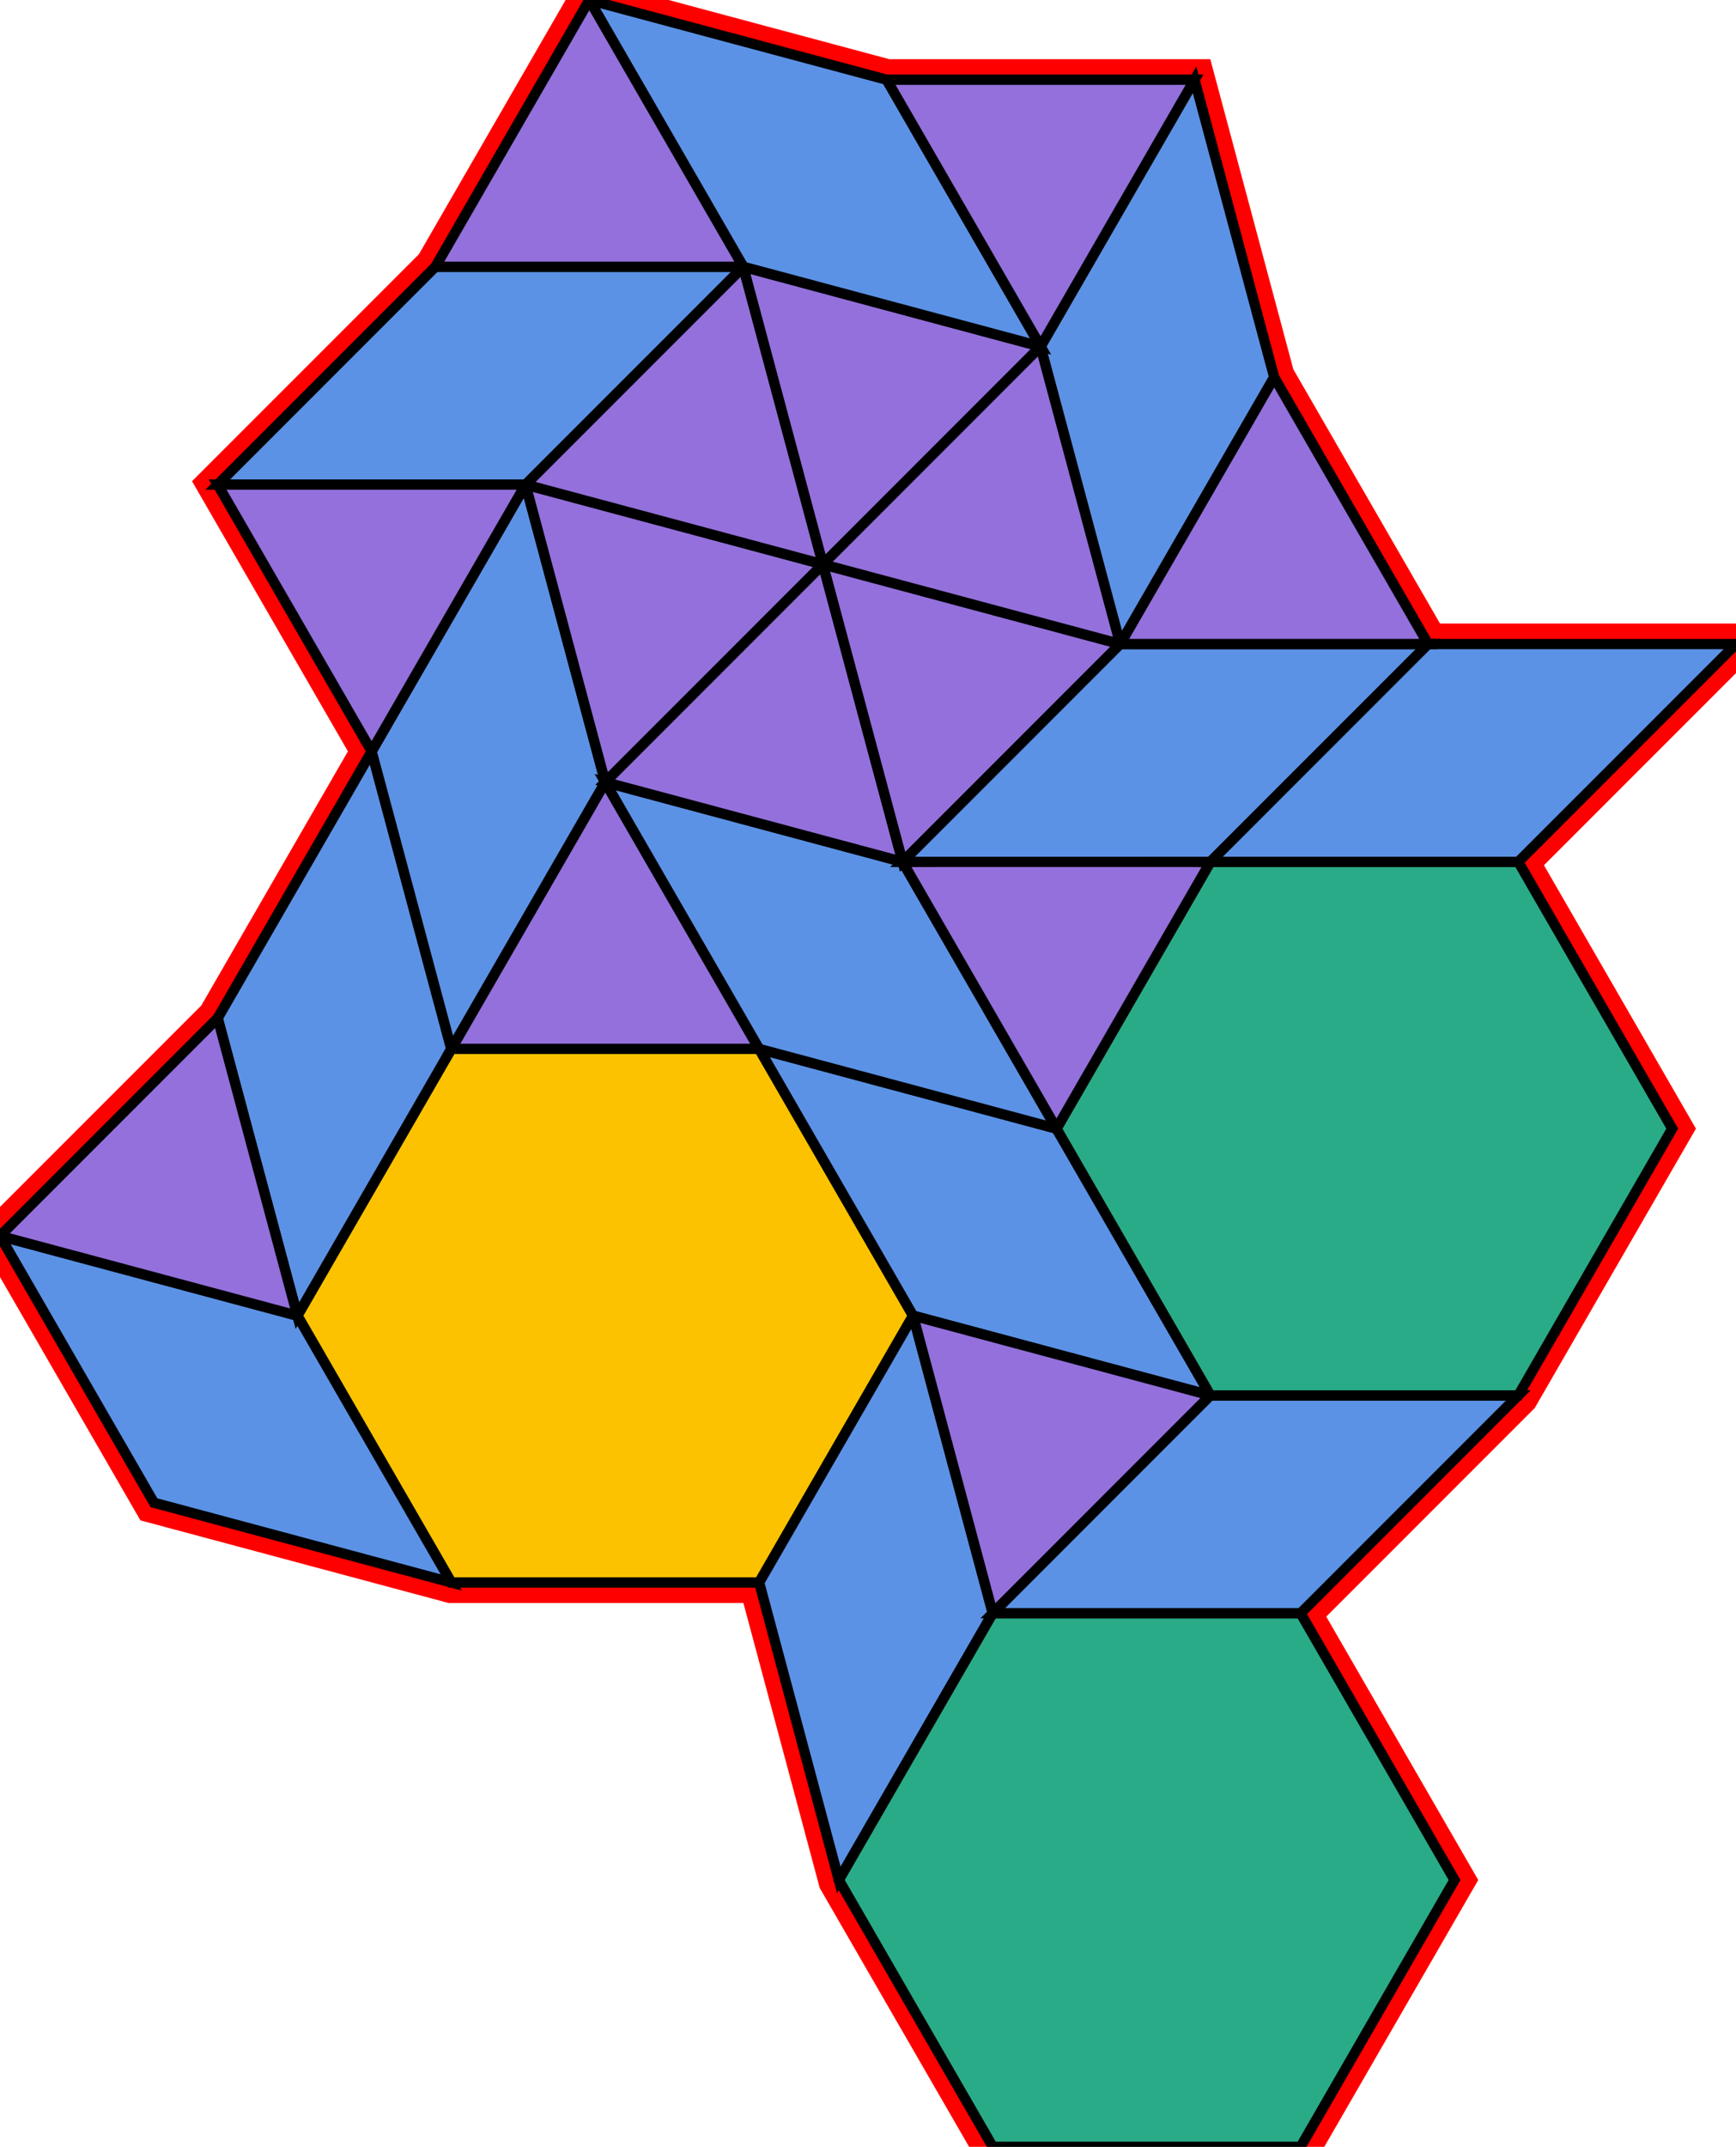 <?xml version="1.0" encoding="utf-8" ?>

		<svg xmlns="http://www.w3.org/2000/svg" id="mainSVG" pointer-events="all" onkeyup="attachKey(evt)" width="169.169" height="209.073" EdgeLen="30" template="C14_12_3_R">

		<polygon id="BorderPoly" fill="none" pointer-events="none" stroke="red" stroke-width="4" transform="" points="116.406,7.764 86.403,7.764 57.426,0 42.426,25.982 21.213,47.194 36.214,73.174 21.213,99.156 0,120.368 15,146.349 43.978,154.115 73.978,154.115 81.743,183.092 96.743,209.073 126.742,209.073 141.742,183.092 126.742,157.112 147.955,135.898 162.955,109.917 147.955,83.936 169.169,62.724 139.169,62.724 124.169,36.742" />
		<g id="mainPolyG" transform=""><polygon id="mainPoly" fill="rgb(252, 194, 0)" stroke="black" onmouseover="setChange(evt)" onmouseout="unhiliteChange(evt)" onclick="changeMe(evt)" points="73.978,102.152 43.978,102.152 28.979,128.133 43.978,154.115 73.978,154.115 88.978,128.133" seed="0" /><polygon fill="rgb(91, 146, 229)" stroke="black" stroke-width="1" onmouseover="setChange(evt)" onmouseout="unhiliteChange(evt)" onclick="changeMe(evt)" transform="" points="28.979,128.133 0,120.368 15,146.349 43.978,154.115" seed="1" /><polygon fill="rgb(91, 146, 229)" stroke="black" stroke-width="1" onmouseover="setChange(evt)" onmouseout="unhiliteChange(evt)" onclick="changeMe(evt)" transform="" points="96.743,157.112 88.978,128.133 73.978,154.115 81.743,183.092" seed="2" /><polygon fill="rgb(91, 146, 229)" stroke="black" stroke-width="1" onmouseover="setChange(evt)" onmouseout="unhiliteChange(evt)" onclick="changeMe(evt)" transform="" points="43.978,102.152 36.214,73.174 21.213,99.156 28.979,128.133" seed="3" /><polygon fill="rgb(91, 146, 229)" stroke="black" stroke-width="1" onmouseover="setChange(evt)" onmouseout="unhiliteChange(evt)" onclick="changeMe(evt)" transform="" points="102.955,109.917 73.978,102.152 88.978,128.133 117.955,135.898" seed="4" /><polygon fill="rgb(147, 112, 219)" stroke="black" stroke-width="1" onmouseover="setChange(evt)" onmouseout="unhiliteChange(evt)" onclick="changeMe(evt)" points="73.978,102.152 58.978,76.171 43.978,102.152" seed="5" /><polygon fill="rgb(91, 146, 229)" stroke="black" stroke-width="1" onmouseover="setChange(evt)" onmouseout="unhiliteChange(evt)" onclick="changeMe(evt)" transform="" points="58.978,76.171 51.214,47.194 36.214,73.174 43.978,102.152" seed="6" /><polygon fill="rgb(91, 146, 229)" stroke="black" stroke-width="1" onmouseover="setChange(evt)" onmouseout="unhiliteChange(evt)" onclick="changeMe(evt)" transform="" points="87.956,83.936 58.978,76.171 73.978,102.152 102.955,109.917" seed="7" /><polygon fill="rgb(147, 112, 219)" stroke="black" stroke-width="1" onmouseover="setChange(evt)" onmouseout="unhiliteChange(evt)" onclick="changeMe(evt)" points="80.192,54.959 51.214,47.194 58.978,76.171" seed="8" /><polygon fill="rgb(147, 112, 219)" stroke="black" stroke-width="1" onmouseover="setChange(evt)" onmouseout="unhiliteChange(evt)" onclick="changeMe(evt)" points="87.956,83.936 80.192,54.959 58.977,76.171" seed="9" /><polygon fill="rgb(147, 112, 219)" stroke="black" stroke-width="1" onmouseover="setChange(evt)" onmouseout="unhiliteChange(evt)" onclick="changeMe(evt)" points="80.192,54.959 72.427,25.982 51.214,47.194" seed="10" /><polygon fill="rgb(147, 112, 219)" stroke="black" stroke-width="1" onmouseover="setChange(evt)" onmouseout="unhiliteChange(evt)" onclick="changeMe(evt)" points="101.404,33.745 72.427,25.98 80.192,54.959" seed="11" /><polygon fill="rgb(147, 112, 219)" stroke="black" stroke-width="1" onmouseover="setChange(evt)" onmouseout="unhiliteChange(evt)" onclick="changeMe(evt)" points="109.169,62.724 80.192,54.959 87.956,83.936" seed="12" /><polygon fill="rgb(147, 112, 219)" stroke="black" stroke-width="1" onmouseover="setChange(evt)" onmouseout="unhiliteChange(evt)" onclick="changeMe(evt)" points="109.169,62.724 101.404,33.745 80.192,54.959" seed="13" /><polygon fill="rgb(91, 146, 229)" stroke="black" stroke-width="1" onmouseover="setChange(evt)" onmouseout="unhiliteChange(evt)" onclick="changeMe(evt)" transform="" points="72.427,25.982 42.426,25.982 21.213,47.194 51.214,47.194" seed="14" /><polygon fill="rgb(91, 146, 229)" stroke="black" stroke-width="1" onmouseover="setChange(evt)" onmouseout="unhiliteChange(evt)" onclick="changeMe(evt)" transform="" points="124.169,36.742 116.406,7.764 101.404,33.745 109.169,62.724" seed="15" /><polygon fill="rgb(91, 146, 229)" stroke="black" stroke-width="1" onmouseover="setChange(evt)" onmouseout="unhiliteChange(evt)" onclick="changeMe(evt)" transform="" points="86.403,7.764 57.426,0 72.427,25.98 101.404,33.745" seed="16" /><polygon fill="rgb(91, 146, 229)" stroke="black" stroke-width="1" onmouseover="setChange(evt)" onmouseout="unhiliteChange(evt)" onclick="changeMe(evt)" transform="" points="139.169,62.724 109.169,62.724 87.956,83.938 117.955,83.936" seed="17" /><polygon fill="rgb(147, 112, 219)" stroke="black" stroke-width="1" onmouseover="setChange(evt)" onmouseout="unhiliteChange(evt)" onclick="changeMe(evt)" points="117.955,135.898 88.978,128.133 96.743,157.112" seed="18" /><polygon fill="rgb(41, 171, 135)" stroke="black" stroke-width="1" onmouseover="setChange(evt)" onmouseout="unhiliteChange(evt)" onclick="changeMe(evt)" points="126.742,157.112 96.743,157.112 81.743,183.092 96.743,209.073 126.742,209.073 141.742,183.092" seed="19" /><polygon fill="rgb(91, 146, 229)" stroke="black" stroke-width="1" onmouseover="setChange(evt)" onmouseout="unhiliteChange(evt)" onclick="changeMe(evt)" transform="" points="147.955,135.898 117.955,135.898 96.743,157.112 126.742,157.112" seed="20" /><polygon fill="rgb(41, 171, 135)" stroke="black" stroke-width="1" onmouseover="setChange(evt)" onmouseout="unhiliteChange(evt)" onclick="changeMe(evt)" points="147.955,83.936 117.955,83.936 102.955,109.917 117.955,135.898 147.955,135.898 162.955,109.917" seed="21" /><polygon fill="rgb(147, 112, 219)" stroke="black" stroke-width="1" onmouseover="setChange(evt)" onmouseout="unhiliteChange(evt)" onclick="changeMe(evt)" points="102.955,109.917 117.955,83.936 87.956,83.938" seed="22" /><polygon fill="rgb(91, 146, 229)" stroke="black" stroke-width="1" onmouseover="setChange(evt)" onmouseout="unhiliteChange(evt)" onclick="changeMe(evt)" transform="" points="147.955,83.936 169.169,62.724 139.169,62.724 117.955,83.936" seed="23" /><polygon fill="rgb(147, 112, 219)" stroke="black" stroke-width="1" onmouseover="setChange(evt)" onmouseout="unhiliteChange(evt)" onclick="changeMe(evt)" points="139.169,62.724 124.169,36.742 109.169,62.722" seed="24" /><polygon fill="rgb(147, 112, 219)" stroke="black" stroke-width="1" onmouseover="setChange(evt)" onmouseout="unhiliteChange(evt)" onclick="changeMe(evt)" points="116.404,7.764 86.403,7.764 101.404,33.745" seed="25" /><polygon fill="rgb(147, 112, 219)" stroke="black" stroke-width="1" onmouseover="setChange(evt)" onmouseout="unhiliteChange(evt)" onclick="changeMe(evt)" points="72.427,25.982 57.426,0 42.426,25.982" seed="26" /><polygon fill="rgb(147, 112, 219)" stroke="black" stroke-width="1" onmouseover="setChange(evt)" onmouseout="unhiliteChange(evt)" onclick="changeMe(evt)" points="51.214,47.194 21.213,47.194 36.214,73.175" seed="27" /><polygon fill="rgb(147, 112, 219)" stroke="black" stroke-width="1" onmouseover="setChange(evt)" onmouseout="unhiliteChange(evt)" onclick="changeMe(evt)" points="28.977,128.133 21.213,99.156 0,120.368" seed="28" /></g>


		</svg>
